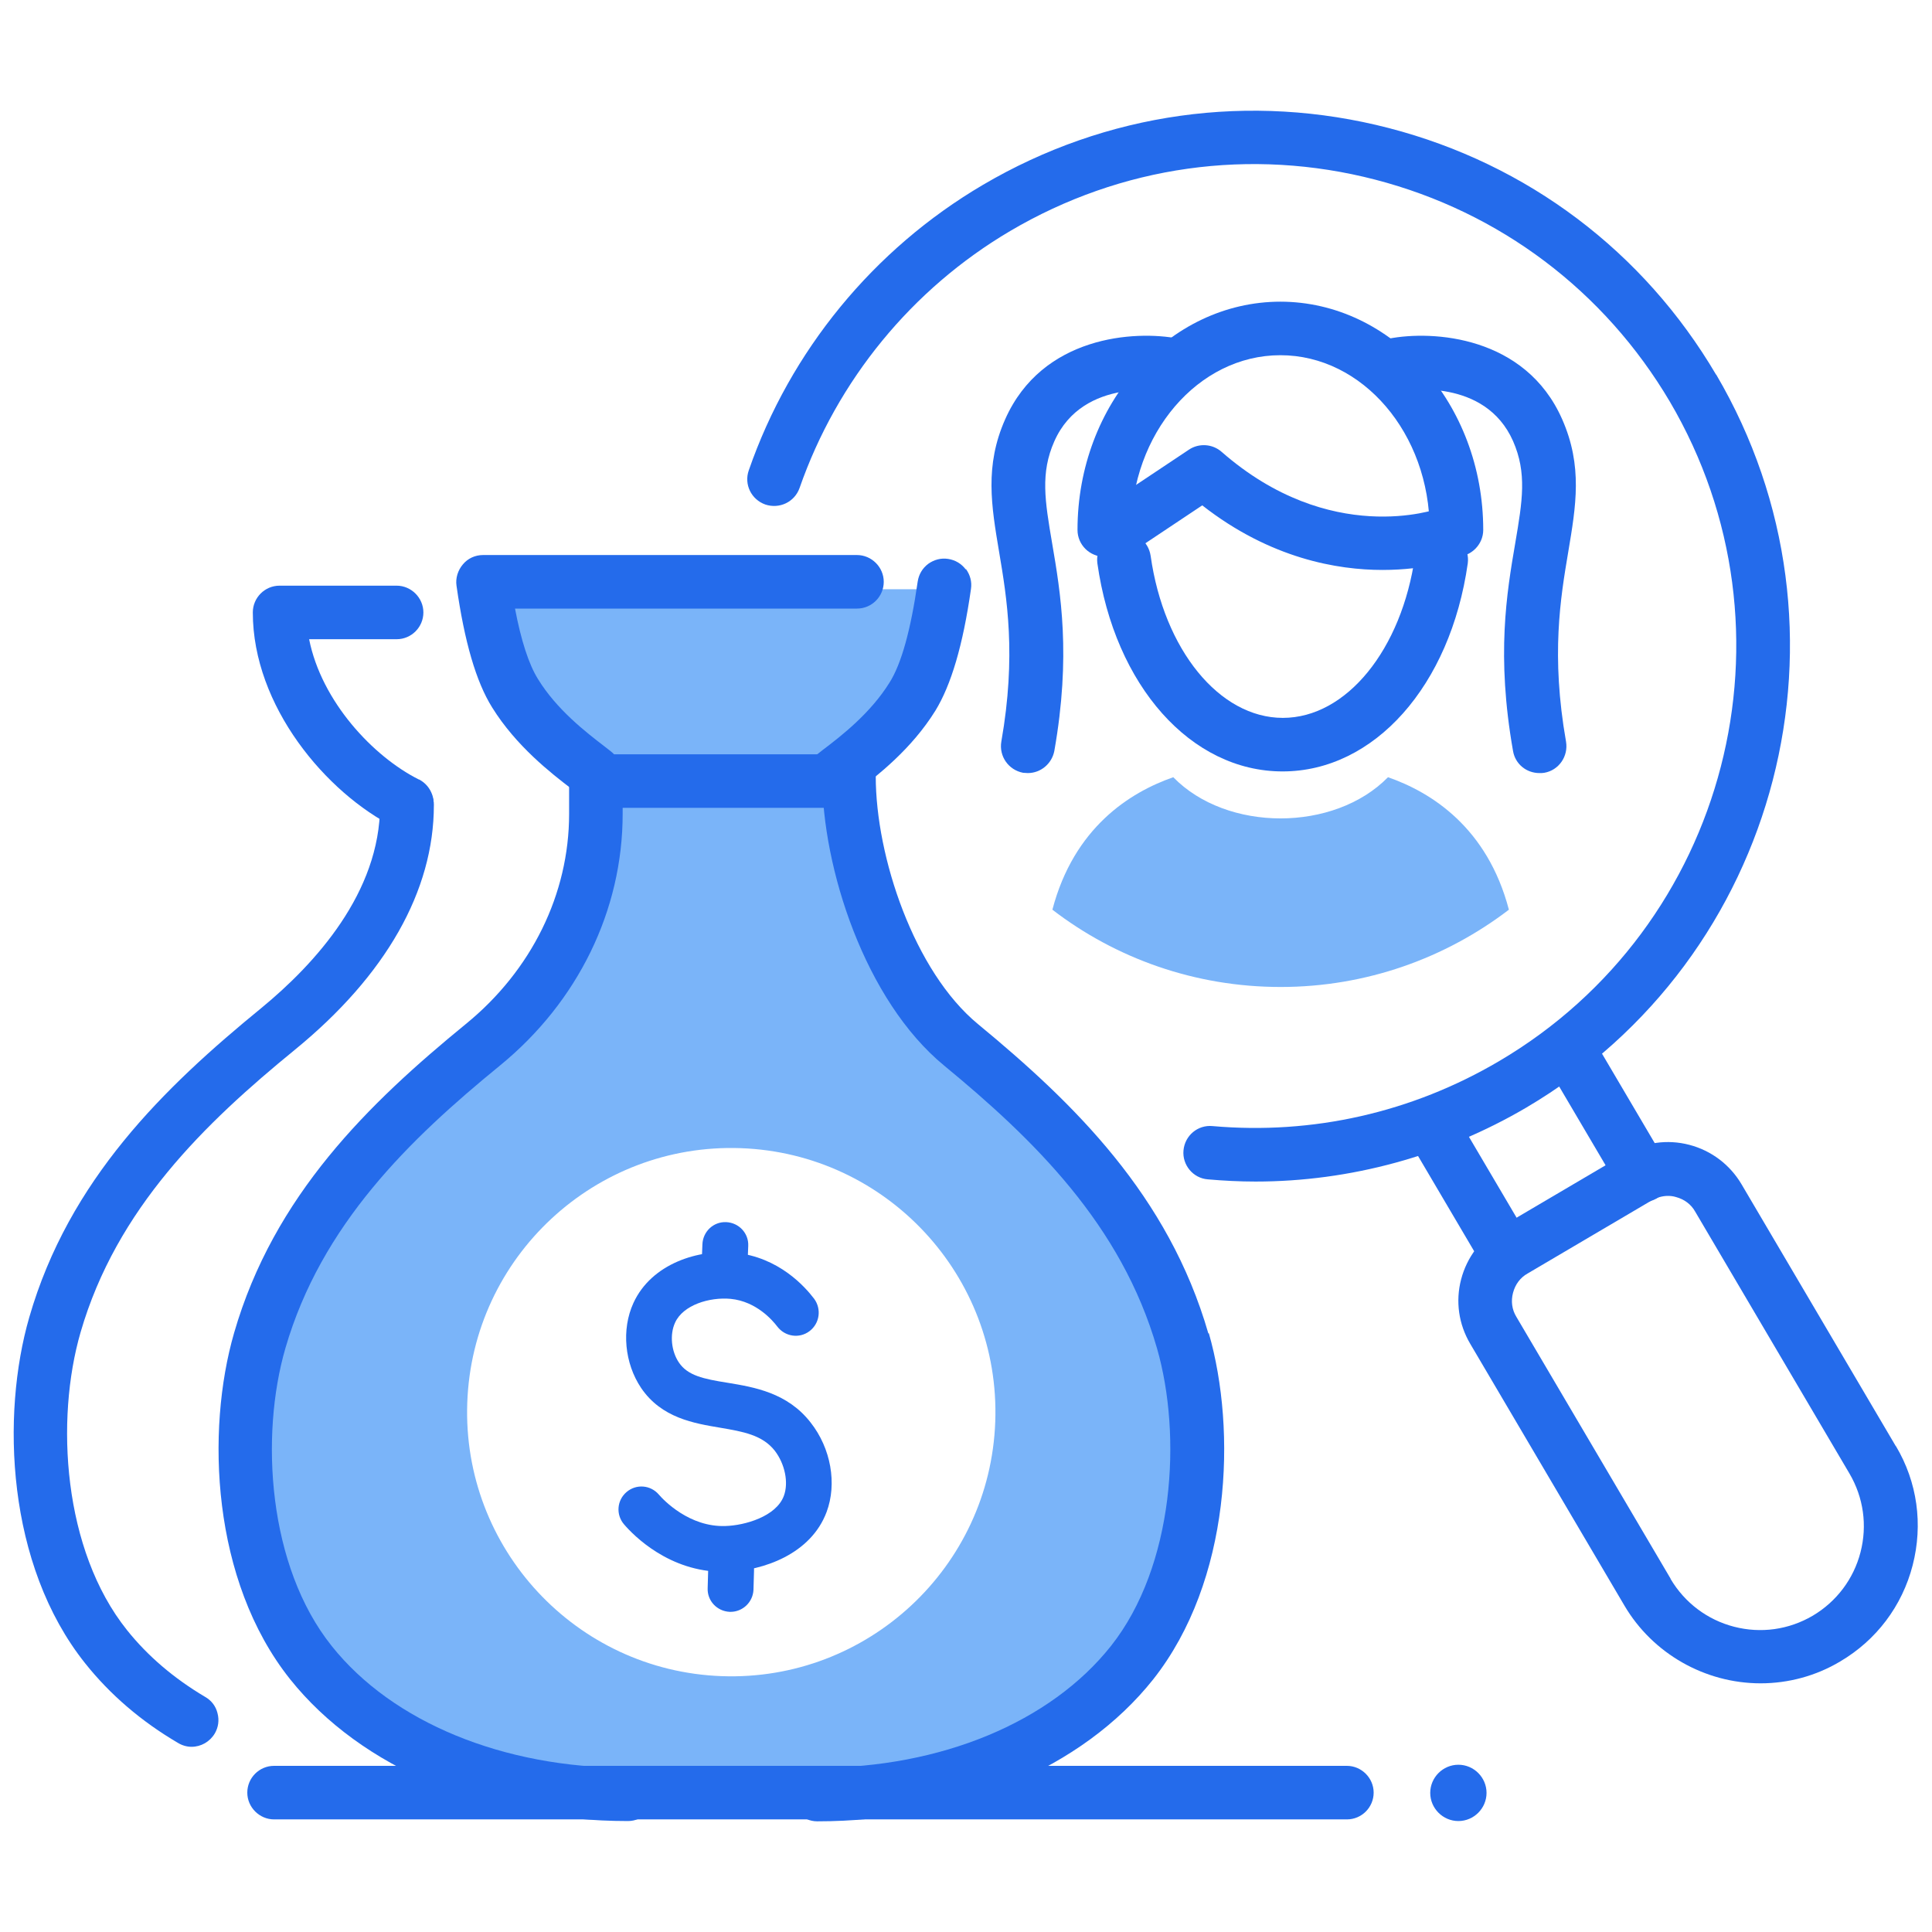 <?xml version="1.0" encoding="UTF-8"?>
<svg id="_레이어_1" data-name="레이어 1" xmlns="http://www.w3.org/2000/svg" viewBox="0 0 70 70">
  <defs>
    <style>
      .cls-1 {
        fill: #246beb;
      }

      .cls-2 {
        fill: #7ab4f9;
      }
    </style>
  </defs>
  <path class="cls-1" d="M62.18,13.58c-2.63-4.47-6.84-7.64-11.86-8.94-5.02-1.3-10.24-.57-14.71,2.06-3.96,2.33-6.98,6.01-8.48,10.34-.18.51.09,1.06.6,1.24.51.17,1.06-.09,1.24-.6,1.36-3.9,4.07-7.21,7.63-9.31,4.02-2.37,8.72-3.03,13.23-1.86,4.51,1.17,8.3,4.03,10.67,8.04,4.88,8.3,2.11,19.02-6.19,23.9-3.16,1.86-6.75,2.67-10.38,2.35-.53-.05-1,.34-1.05.88-.05.53.35,1.01.88,1.05.57.05,1.15.08,1.73.08,3.43,0,6.83-.93,9.81-2.68,9.22-5.43,12.3-17.34,6.88-26.56Z"/>
  <path class="cls-1" d="M55.25,44.63l-2.51-4.26c-.27-.46-.87-.62-1.33-.34-.46.27-.62.87-.34,1.33l2.51,4.26c.17.3.5.48.84.48.17,0,.34-.05.49-.13.46-.27.62-.87.34-1.33Z"/>
  <path class="cls-1" d="M60.35,42.09l-2.51-4.26c-.27-.46-.87-.62-1.33-.34-.46.27-.62.87-.34,1.33l2.51,4.26c.17.3.5.48.84.48.17,0,.34-.05.49-.13.46-.27.62-.87.34-1.33Z"/>
  <path class="cls-1" d="M68.69,52.4l-5.59-9.49c-.42-.71-1.09-1.22-1.89-1.43-.8-.21-1.63-.09-2.34.33l-4.5,2.65c-.71.42-1.22,1.09-1.43,1.89-.21.8-.09,1.63.33,2.34l5.59,9.49c1.02,1.73,2.91,2.81,4.93,2.81,1.01,0,2.01-.27,2.88-.79,1.31-.77,2.25-2.01,2.63-3.49.38-1.48.17-3.01-.61-4.32ZM60.53,57.2l-5.59-9.49c-.16-.26-.2-.57-.12-.87.08-.3.26-.55.53-.7l4.5-2.65c.18-.1.38-.16.58-.16.1,0,.19.01.29.04.3.08.55.26.7.53l5.59,9.49c.51.87.65,1.88.4,2.85-.25.97-.87,1.79-1.73,2.3-.87.51-1.88.65-2.85.4-.97-.25-1.79-.87-2.3-1.73Z"/>
  <path class="cls-2" d="M40.26,42.68c-1.88-2.45-5.12-3.16-6.92-6.34-1.48-2.61-1.92-5.42-2.88-8.07,2.88-3.46,4.56-6.92,2.88-6.92h-15.56c-1.73,0,2.31,5.76,4.03,6.34-.59,2.14-.47,4.62-1.73,6.92-1.28,2.34-5.76,5.19-7.49,7.49-3.7,4.93-4.03,8.67-4.03,10.95,0,2.91,3.06,8.2,6.92,10.37,3.74,2.11,8.24,1.15,11.53,1.15s8.3.36,11.53-1.73c3.65-2.35,5.19-7.34,5.19-10.37,0-1.82-.95-6.53-3.46-9.8ZM26.15,60.73c-5.28-.19-9.41-4.63-9.22-9.91.19-5.28,4.63-9.41,9.91-9.22,5.28.19,9.41,4.63,9.22,9.91-.19,5.28-4.63,9.41-9.91,9.22Z"/>
  <path class="cls-1" d="M26.47,58.4s-.02,0-.03,0c-.46-.02-.82-.4-.8-.86l.02-.7c.02-.46.4-.84.86-.8.46.02.82.4.8.86l-.02.7c-.02.45-.39.8-.83.8Z"/>
  <path class="cls-1" d="M26.25,46.69s-.02,0-.03,0c-.46-.02-.82-.4-.8-.86l.03-.75c.02-.46.4-.82.86-.8.46.02.82.4.8.86l-.03.75c-.02.45-.39.8-.83.8Z"/>
  <path class="cls-1" d="M26.2,56.95c-1.95,0-3.24-1.31-3.59-1.72-.3-.35-.26-.87.09-1.17.35-.3.87-.26,1.17.09.17.2,1.11,1.19,2.42,1.14.69-.02,1.83-.34,2.11-1.09.18-.48.04-1.16-.33-1.64-.45-.57-1.15-.69-1.97-.83-.95-.16-2.13-.35-2.87-1.44-.6-.89-.72-2.12-.28-3.08.66-1.44,2.38-1.96,3.69-1.82,1.57.16,2.52,1.22,2.86,1.67.27.37.2.89-.17,1.17-.37.28-.89.2-1.17-.17-.16-.21-.75-.91-1.69-1-.76-.07-1.72.22-2.01.86-.2.43-.14,1.04.14,1.45.32.47.88.59,1.76.73.97.16,2.17.36,3.01,1.44.74.94.96,2.22.58,3.24-.57,1.53-2.3,2.13-3.61,2.17-.05,0-.1,0-.16,0Z"/>
  <path class="cls-1" d="M52.84,63.94c-.56,0-1.02.46-1.02,1.02s.46,1.02,1.02,1.02,1.02-.46,1.02-1.02-.46-1.02-1.02-1.02Z"/>
  <path class="cls-1" d="M31.03,20.11h-13.53c-.28,0-.55.12-.73.34-.18.21-.27.5-.23.77.29,2.04.71,3.48,1.29,4.41.87,1.4,2.13,2.38,2.89,2.96l.22.17c.17.14.38.21.6.21.3,0,.58-.14.77-.37.33-.42.26-1.03-.17-1.37l-.23-.18c-.69-.53-1.74-1.34-2.42-2.45-.33-.53-.61-1.39-.83-2.55h12.39c.54,0,.97-.44.97-.97s-.44-.97-.97-.97Z"/>
  <path class="cls-1" d="M34.99,20.63c-.16-.21-.38-.34-.64-.38-.26-.04-.51.03-.72.18-.21.16-.34.38-.38.64-.25,1.75-.59,2.98-1.02,3.66-.69,1.11-1.73,1.92-2.43,2.45l-.23.18c-.42.33-.5.94-.16,1.36.19.24.46.37.77.37.22,0,.43-.07.6-.21l.22-.17c.8-.62,2.02-1.56,2.89-2.96.57-.93,1-2.37,1.29-4.41.04-.26-.03-.51-.18-.72Z"/>
  <path class="cls-1" d="M22.74,64.05c-4.51,0-8.52-1.65-10.72-4.41-2.32-2.9-2.6-7.62-1.68-10.79,1.3-4.48,4.5-7.57,7.77-10.24,2.83-2.31,4.45-5.63,4.45-9.12v-1.2c0-.54-.44-.97-.97-.97s-.97.44-.97.97v1.2c0,2.9-1.36,5.67-3.74,7.61-3.51,2.87-6.96,6.21-8.4,11.2-1.02,3.53-.82,8.96,2.03,12.54,2.57,3.22,7.14,5.14,12.24,5.14.54,0,.97-.44.97-.97s-.44-.97-.97-.97Z"/>
  <path class="cls-1" d="M14.74,28.21c-.54,0-.97.44-.97.97,0,3.16-2.35,5.74-4.31,7.35-3.51,2.87-6.96,6.21-8.4,11.2-1.02,3.53-.83,8.96,2.03,12.54.9,1.13,2.03,2.1,3.36,2.88.15.09.32.14.49.14.34,0,.66-.18.84-.48.13-.22.17-.48.1-.74-.06-.25-.22-.46-.45-.59-1.13-.67-2.08-1.48-2.83-2.42-2.32-2.9-2.6-7.62-1.68-10.79,1.3-4.48,4.5-7.57,7.77-10.24,3.29-2.69,5.03-5.75,5.03-8.86,0-.54-.44-.97-.97-.97Z"/>
  <path class="cls-1" d="M15.17,28.24c-1.65-.83-3.52-2.82-3.97-5.08h3.17c.54,0,.97-.44.97-.97s-.44-.97-.97-.97h-4.24c-.54,0-.97.44-.97.97,0,3.39,2.65,6.54,5.15,7.79.14.07.28.1.43.1.37,0,.7-.21.87-.54.24-.48.04-1.06-.43-1.3Z"/>
  <path class="cls-1" d="M43.78,48.31c-1.44-4.99-4.86-8.33-8.34-11.2-2.32-1.91-3.71-6.07-3.71-8.98,0-.54-.44-.97-.97-.97s-.97.44-.97.97c0,3.32,1.55,8.12,4.42,10.48,3.24,2.67,6.42,5.76,7.71,10.24.91,3.16.63,7.89-1.67,10.79-2.19,2.76-6.16,4.41-10.64,4.41-.54,0-.97.44-.97.97s.44.97.97.97c5.07,0,9.61-1.92,12.17-5.14,2.83-3.58,3.03-9.01,2.02-12.54Z"/>
  <path class="cls-1" d="M30.47,27.33h-8.33c-.54,0-.97.44-.97.97s.44.97.97.97h8.33c.54,0,.97-.44.97-.97s-.44-.97-.97-.97Z"/>
  <path class="cls-1" d="M48.8,63.98H9.93c-.54,0-.97.44-.97.97s.44.97.97.97h38.87c.54,0,.97-.44.97-.97s-.44-.97-.97-.97Z"/>
  <path class="cls-1" d="M52.37,19.31c-.53-.08-1.02.3-1.1.83-.48,3.4-2.49,5.87-4.79,5.87s-4.31-2.47-4.79-5.87c-.08-.54-.56-.9-1.1-.83-.53.07-.9.57-.83,1.1.63,4.44,3.39,7.54,6.71,7.54s6.08-3.1,6.71-7.54c.07-.53-.3-1.02-.83-1.1Z"/>
  <path class="cls-2" d="M46.4,35.76c3.11,0,5.98-1.05,8.27-2.8-.78-2.97-2.8-4.25-4.38-4.8-1.95,1.99-5.84,1.99-7.78,0-1.58.55-3.6,1.83-4.38,4.8,2.29,1.76,5.16,2.8,8.27,2.8Z"/>
  <path class="cls-1" d="M53.42,18.99c-.19-.5-.74-.76-1.25-.58-.16.06-3.98,1.4-7.91-2.04-.33-.29-.82-.32-1.18-.08l-3.33,2.22c-.22.14-.36.36-.41.62-.05.25,0,.51.14.73.3.45.9.57,1.35.27l2.73-1.82c2.48,1.94,4.92,2.34,6.53,2.34s2.64-.38,2.76-.42c.5-.19.75-.75.57-1.25Z"/>
  <path class="cls-1" d="M46.4,10.93c-4.06,0-7.36,3.71-7.36,8.27,0,.54.44.97.97.97s.97-.44.97-.97c0-3.49,2.43-6.33,5.41-6.33s5.41,2.84,5.41,6.33c0,.54.44.97.97.97s.97-.44.97-.97c0-4.56-3.3-8.27-7.36-8.27Z"/>
  <path class="cls-1" d="M43.32,12.68c-.15-.22-.37-.36-.62-.41-1.59-.31-4.94-.1-6.28,2.92-.75,1.69-.5,3.14-.22,4.81.28,1.66.63,3.74.08,6.87-.09.53.26,1.03.79,1.13.06,0,.11.01.17.01.47,0,.87-.34.96-.8.61-3.46.23-5.72-.08-7.53-.26-1.53-.43-2.54.08-3.69,1.04-2.35,4.01-1.82,4.13-1.8.52.1,1.03-.24,1.14-.77.05-.25,0-.51-.15-.73Z"/>
  <path class="cls-1" d="M56.6,15.19c-1.33-3.02-4.69-3.23-6.28-2.92-.52.1-.87.61-.77,1.14.05.25.19.47.41.62.22.15.47.2.72.15.32-.06,3.13-.48,4.14,1.8.51,1.16.34,2.17.08,3.7-.31,1.81-.69,4.07-.08,7.53.08.47.48.8.96.8.06,0,.11,0,.17-.01.53-.09.88-.6.79-1.13-.55-3.13-.2-5.21.08-6.87.28-1.67.53-3.11-.22-4.81Z"/>
</svg>